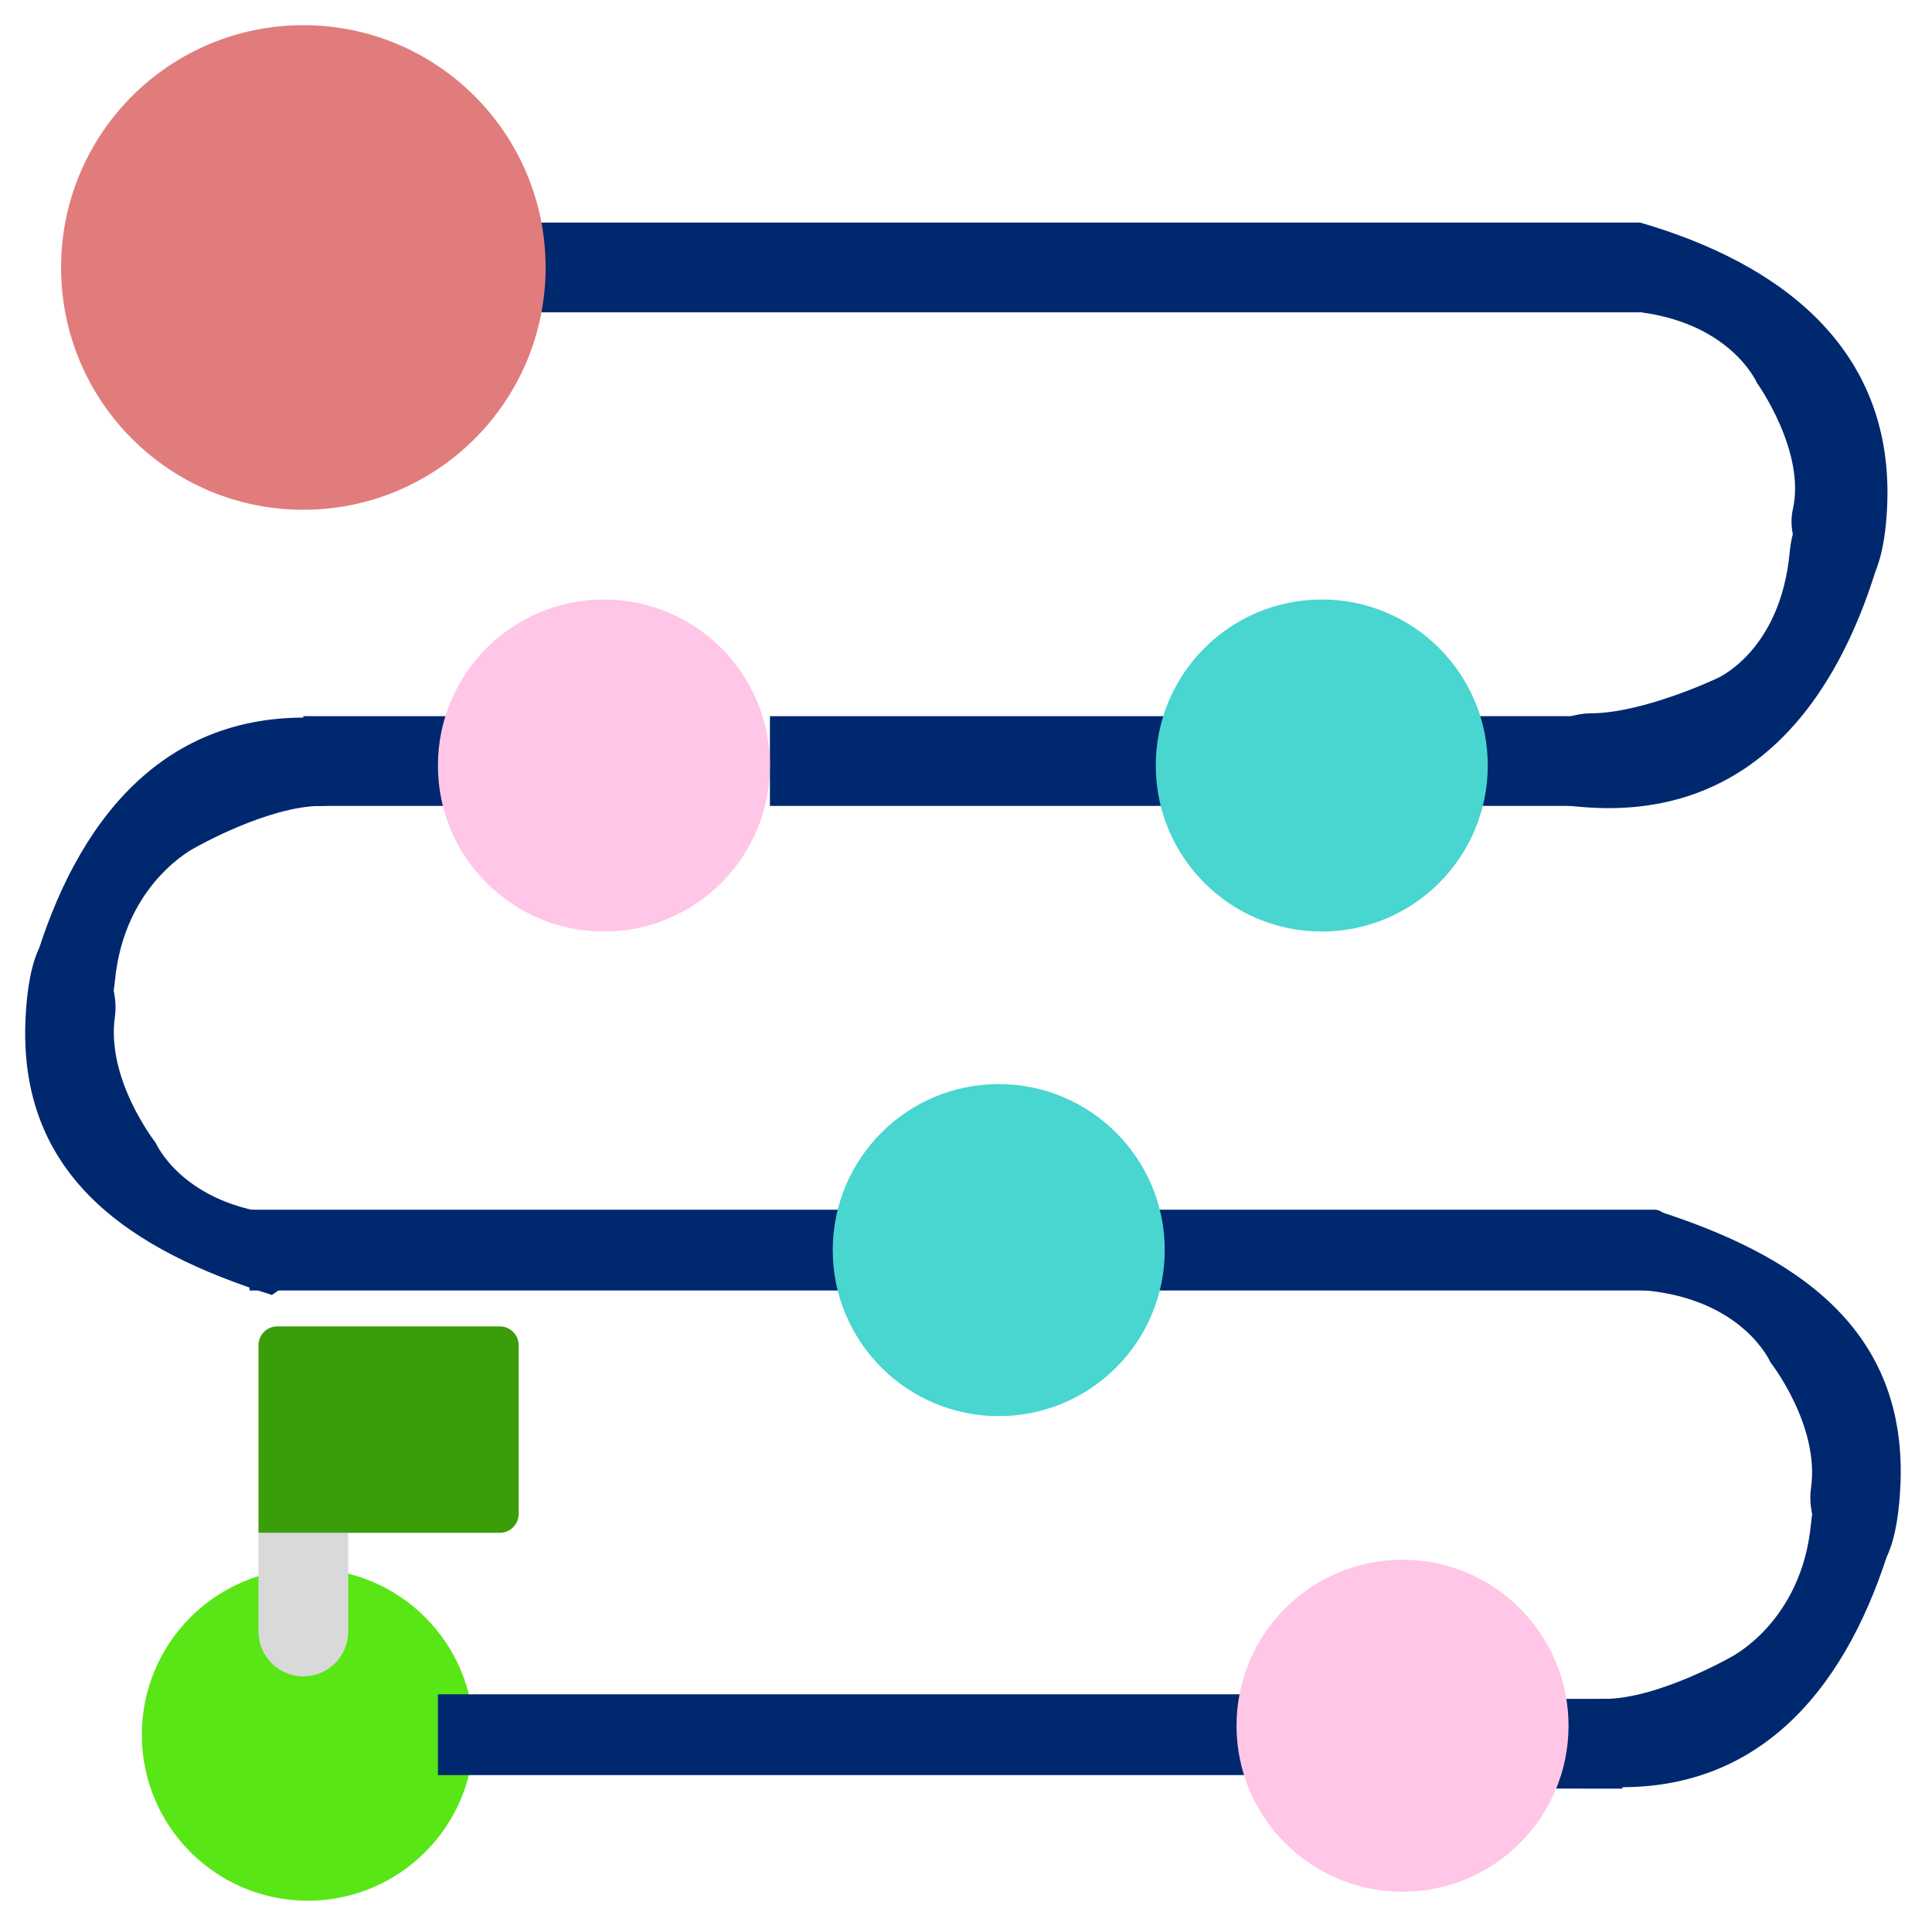 <svg width="307" height="306" viewBox="0 0 307 306" fill="none" xmlns="http://www.w3.org/2000/svg">
<g filter="url(#filter0_d_846_2473)">
<rect x="85.273" y="31.368" width="175.378" height="14.258" fill="#00286E"/>
<circle cx="48.201" cy="38.498" r="38.498" fill="#E17C7C"/>
<path d="M260.637 31.368C282.738 37.785 301.273 51.33 299.848 76.995C298.422 102.66 282.751 86.263 284.876 76.995C287.002 67.727 279.2 56.862 279.2 56.862C279.2 56.862 274.909 46.881 259.225 45.455C243.541 44.03 260.637 31.368 260.637 31.368Z" fill="#00286E"/>
<path d="M298.454 85.343C291.92 107.409 278.277 125.873 252.619 124.31C226.962 122.748 244.253 109.339 252.699 109.339C261.144 109.34 272.862 103.77 272.862 103.77C272.862 103.77 282.865 99.532 284.375 83.856C285.884 68.18 298.454 85.343 298.454 85.343Z" fill="#00286E"/>
<rect x="234.986" y="109.789" width="21.388" height="14.258" fill="#00286E"/>
<path d="M43.211 201.756C21.032 194.757 2.652 183.089 4.078 157.424C5.504 131.759 19.684 147.574 18.259 157.555C16.833 167.536 24.725 177.557 24.725 177.557C24.725 177.557 29.016 187.538 44.7 188.964C60.384 190.39 43.211 201.756 43.211 201.756Z" fill="#00286E"/>
<path d="M5.471 149.077C12.005 127.011 25.649 108.547 51.306 110.11C76.963 111.672 59.498 124.048 51.053 124.048C42.607 124.048 31.063 130.649 31.063 130.649C31.063 130.649 19.768 136.175 18.259 151.852C16.75 167.528 5.471 149.077 5.471 149.077Z" fill="#00286E"/>
<rect x="71.015" y="124.048" width="22.813" height="14.258" transform="rotate(-180 71.015 124.048)" fill="#00286E"/>
<path d="M262.848 188.228C285.022 195.241 303.395 206.921 301.953 232.585C300.51 258.249 286.34 242.425 287.772 232.445C289.204 222.465 281.318 212.438 281.318 212.438C281.318 212.438 277.033 202.455 261.35 201.019C245.667 199.583 262.848 188.228 262.848 188.228Z" fill="#00286E"/>
<path d="M300.554 240.932C294.006 262.993 280.35 281.448 254.694 279.87C229.038 278.291 246.511 265.926 254.956 265.931C263.402 265.937 274.95 259.343 274.95 259.343C274.95 259.343 286.249 253.824 287.768 238.149C289.287 222.473 300.554 240.932 300.554 240.932Z" fill="#00286E"/>
<rect x="241.25" y="265.923" width="16.559" height="14.258" transform="rotate(0.037 241.25 265.923)" fill="#00286E"/>
<rect x="122.344" y="109.79" width="62.737" height="14.258" fill="#00286E"/>
<circle cx="210.034" cy="117.632" r="26.378" fill="#49D5D0"/>
<circle cx="95.966" cy="117.632" r="26.378" fill="#FFC6E7"/>
<circle cx="48.914" cy="271.622" r="26.378" fill="#58E616"/>
<rect x="39.646" y="188.21" width="96.957" height="12.832" fill="#00286E"/>
<rect x="69.588" y="265.206" width="131.177" height="12.832" fill="#00286E"/>
<path d="M183.656 188.21H262.928C264.033 188.21 264.928 189.106 264.928 190.21V201.043H183.656V188.21Z" fill="#00286E"/>
<path d="M41.072 239.541H55.331V255.225C55.331 259.162 52.139 262.354 48.202 262.354C44.264 262.354 41.072 259.162 41.072 255.225V239.541Z" fill="#D9D9D9"/>
<path d="M41.072 209.746C41.072 208.089 42.415 206.746 44.072 206.746H79.421C81.078 206.746 82.421 208.089 82.421 209.746V236.541C82.421 238.197 81.078 239.541 79.421 239.541H41.072V209.746Z" fill="#3A9E0B"/>
<circle cx="158.703" cy="194.627" r="26.378" fill="#49D5D0"/>
<circle cx="222.866" cy="270.196" r="26.378" fill="#FFC6E7"/>
</g>
<defs>
<filter id="filter0_d_846_2473" x="0" y="0" width="306.032" height="306" filterUnits="userSpaceOnUse" color-interpolation-filters="sRGB">
<feFlood flood-opacity="0" result="BackgroundImageFix"/>
<feColorMatrix in="SourceAlpha" type="matrix" values="0 0 0 0 0 0 0 0 0 0 0 0 0 0 0 0 0 0 127 0" result="hardAlpha"/>
<feOffset dy="4"/>
<feGaussianBlur stdDeviation="2"/>
<feComposite in2="hardAlpha" operator="out"/>
<feColorMatrix type="matrix" values="0 0 0 0 0 0 0 0 0 0 0 0 0 0 0 0 0 0 0.25 0"/>
<feBlend mode="normal" in2="BackgroundImageFix" result="effect1_dropShadow_846_2473"/>
<feBlend mode="normal" in="SourceGraphic" in2="effect1_dropShadow_846_2473" result="shape"/>
</filter>
</defs>
</svg>
